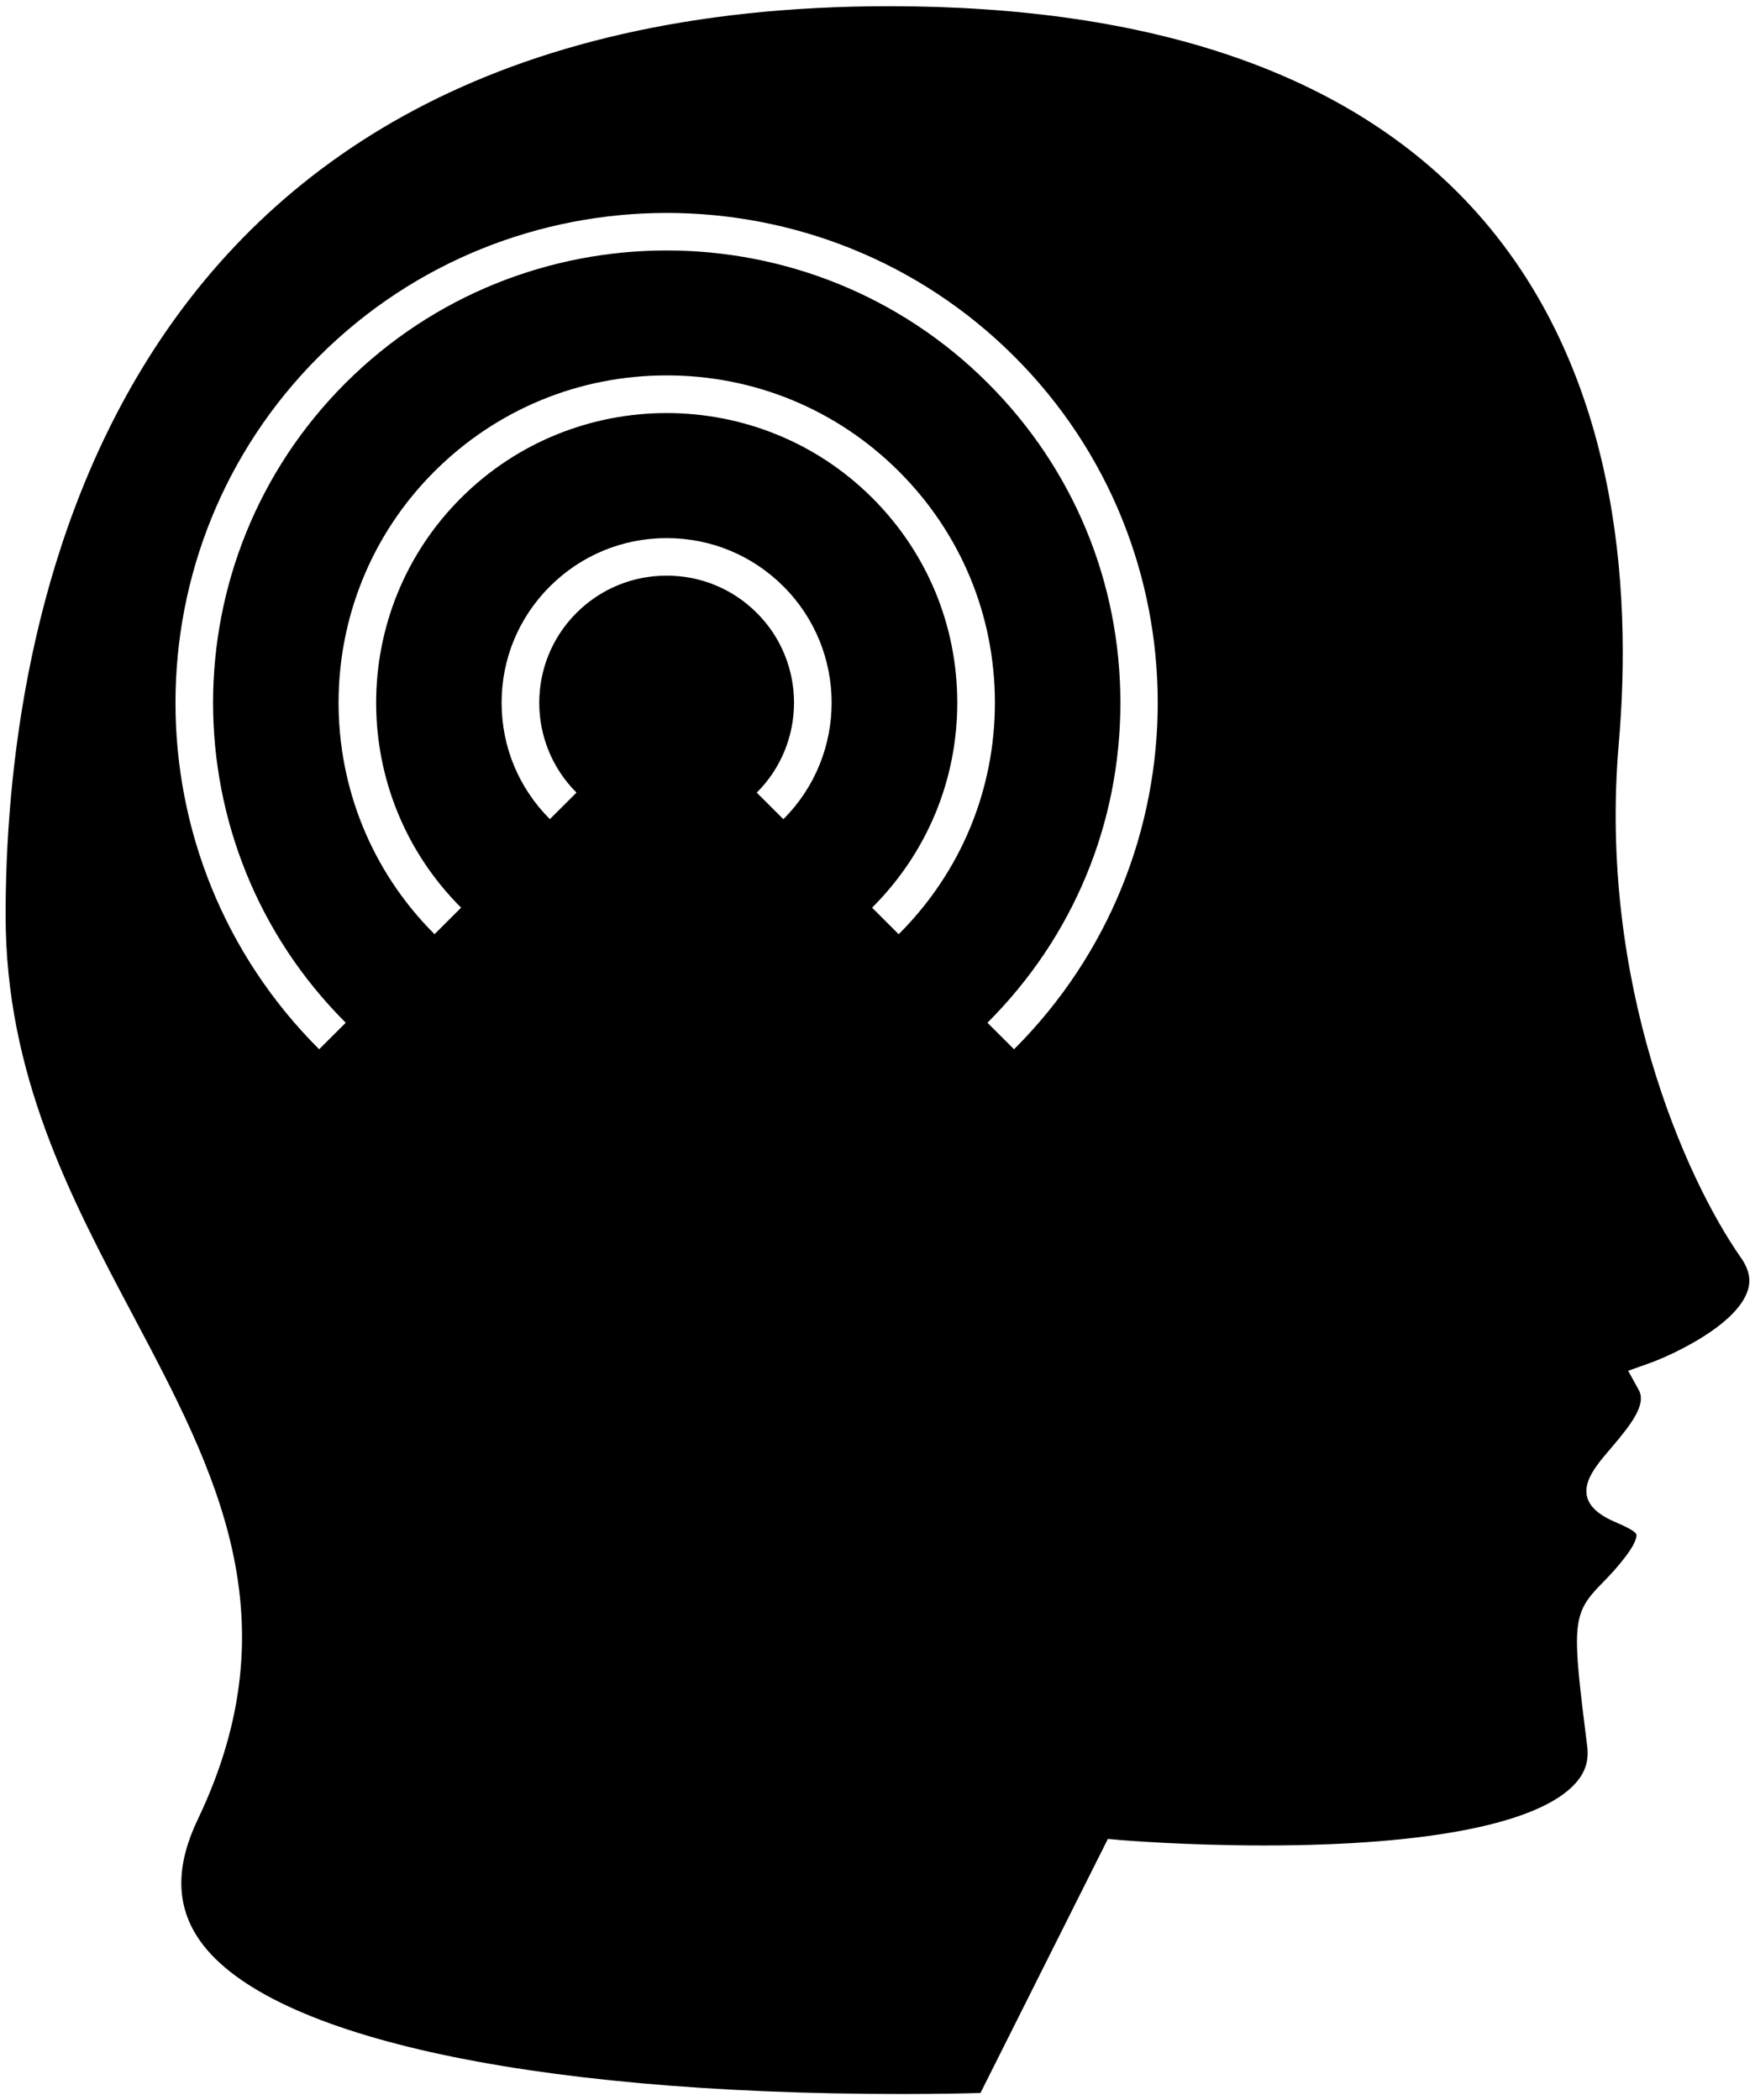<svg width="117px" height="140px" viewBox="0 0 117 140" version="1.1" xmlns="http://www.w3.org/2000/svg" xmlns:xlink="http://www.w3.org/1999/xlink">
    <g id="R2" stroke="none" stroke-width="1" fill="none" fill-rule="evenodd">
        <g id="1440_community" transform="translate(-386, -3535)" fill="#000000" fill-rule="nonzero">
            <g id="Group-15" transform="translate(239, 3173)">
                <g id="Group-14" transform="translate(0, 180)">
                    <g id="Group-13" transform="translate(2, 0)">
                        <g id="noun_Audio_1883584-Copy" transform="translate(203.5, 252) scale(-1, 1) translate(-203.5, -252) translate(145, 182)">
                            <path d="M7.067,90.878 L8.457,91.37 L7.747,92.658 C7.222,93.613 8.259,94.955 9.562,96.482 C10.273,97.313 10.886,98.032 11.132,98.767 C11.685,100.42 9.988,101.163 9.173,101.52 C8.753,101.703 7.971,102.045 7.908,102.29 C7.903,102.305 7.817,102.673 8.569,103.675 C9.231,104.553 9.77,105.1 10.204,105.542 C12.237,107.607 12.206,108.275 11.185,116.418 C11.068,117.355 11.311,118.125 11.949,118.847 C14.327,121.532 21.705,123.012 32.723,123.012 C38.035,123.012 42.252,122.655 42.294,122.652 L43.143,122.578 L51.635,139.51 C52.592,139.538 54.427,139.58 56.844,139.58 C82.121,139.58 99.704,135.645 103.874,129.055 C105.277,126.838 105.257,124.295 103.816,121.278 C97.418,107.897 102.617,98.085 108.123,87.697 C112.303,79.81 116.626,71.653 116.626,61.003 C116.626,42.785 110.884,0.413 57.709,0.413 C40.121,0.413 27.055,4.92 18.877,13.81 C9.139,24.395 8.177,39.103 9.083,49.58 C10.458,65.502 4.613,78.597 0.943,83.825 C0.227,84.845 0.339,85.568 0.486,86.022 C1.23,88.353 5.598,90.36 7.067,90.878 Z M80.341,54.6 L78.567,52.832 C81.878,49.53 81.878,44.157 78.567,40.853 C76.961,39.252 74.828,38.37 72.557,38.37 C72.555,38.37 72.555,38.37 72.555,38.37 C70.287,38.37 68.153,39.25 66.55,40.85 C63.237,44.153 63.237,49.53 66.55,52.835 L64.776,54.603 C60.486,50.323 60.486,43.36 64.776,39.082 C66.852,37.01 69.615,35.868 72.553,35.868 L72.555,35.868 C75.495,35.87 78.258,37.012 80.337,39.085 C82.415,41.157 83.56,43.912 83.56,46.842 C83.56,49.772 82.42,52.528 80.341,54.6 Z M86.259,60.503 C93.812,52.97 93.812,40.717 86.259,33.185 C78.703,25.65 66.409,25.65 58.858,33.18 C55.197,36.83 53.182,41.683 53.182,46.842 C53.183,52.002 55.201,56.853 58.861,60.503 L57.088,62.272 C52.953,58.148 50.674,52.668 50.673,46.842 C50.673,41.013 52.949,35.535 57.084,31.412 C61.216,27.292 66.71,25.023 72.553,25.023 L72.555,25.023 C78.4,25.023 83.896,27.293 88.031,31.417 C96.562,39.923 96.562,53.762 88.031,62.27 L86.259,60.503 Z M49.397,23.745 C62.169,11.007 82.948,11.012 95.723,23.75 C108.494,36.487 108.494,57.207 95.724,69.94 L93.951,68.172 C105.743,56.412 105.743,37.278 93.949,25.517 C82.154,13.758 62.964,13.752 51.169,25.512 C45.455,31.21 42.307,38.785 42.307,46.842 C42.309,54.898 45.456,62.473 51.171,68.172 L49.397,69.94 C36.626,57.203 36.624,36.482 49.397,23.745 Z" id="Shape"></path>
                        </g>
                    </g>
                </g>
            </g>
        </g>
    </g>
</svg>